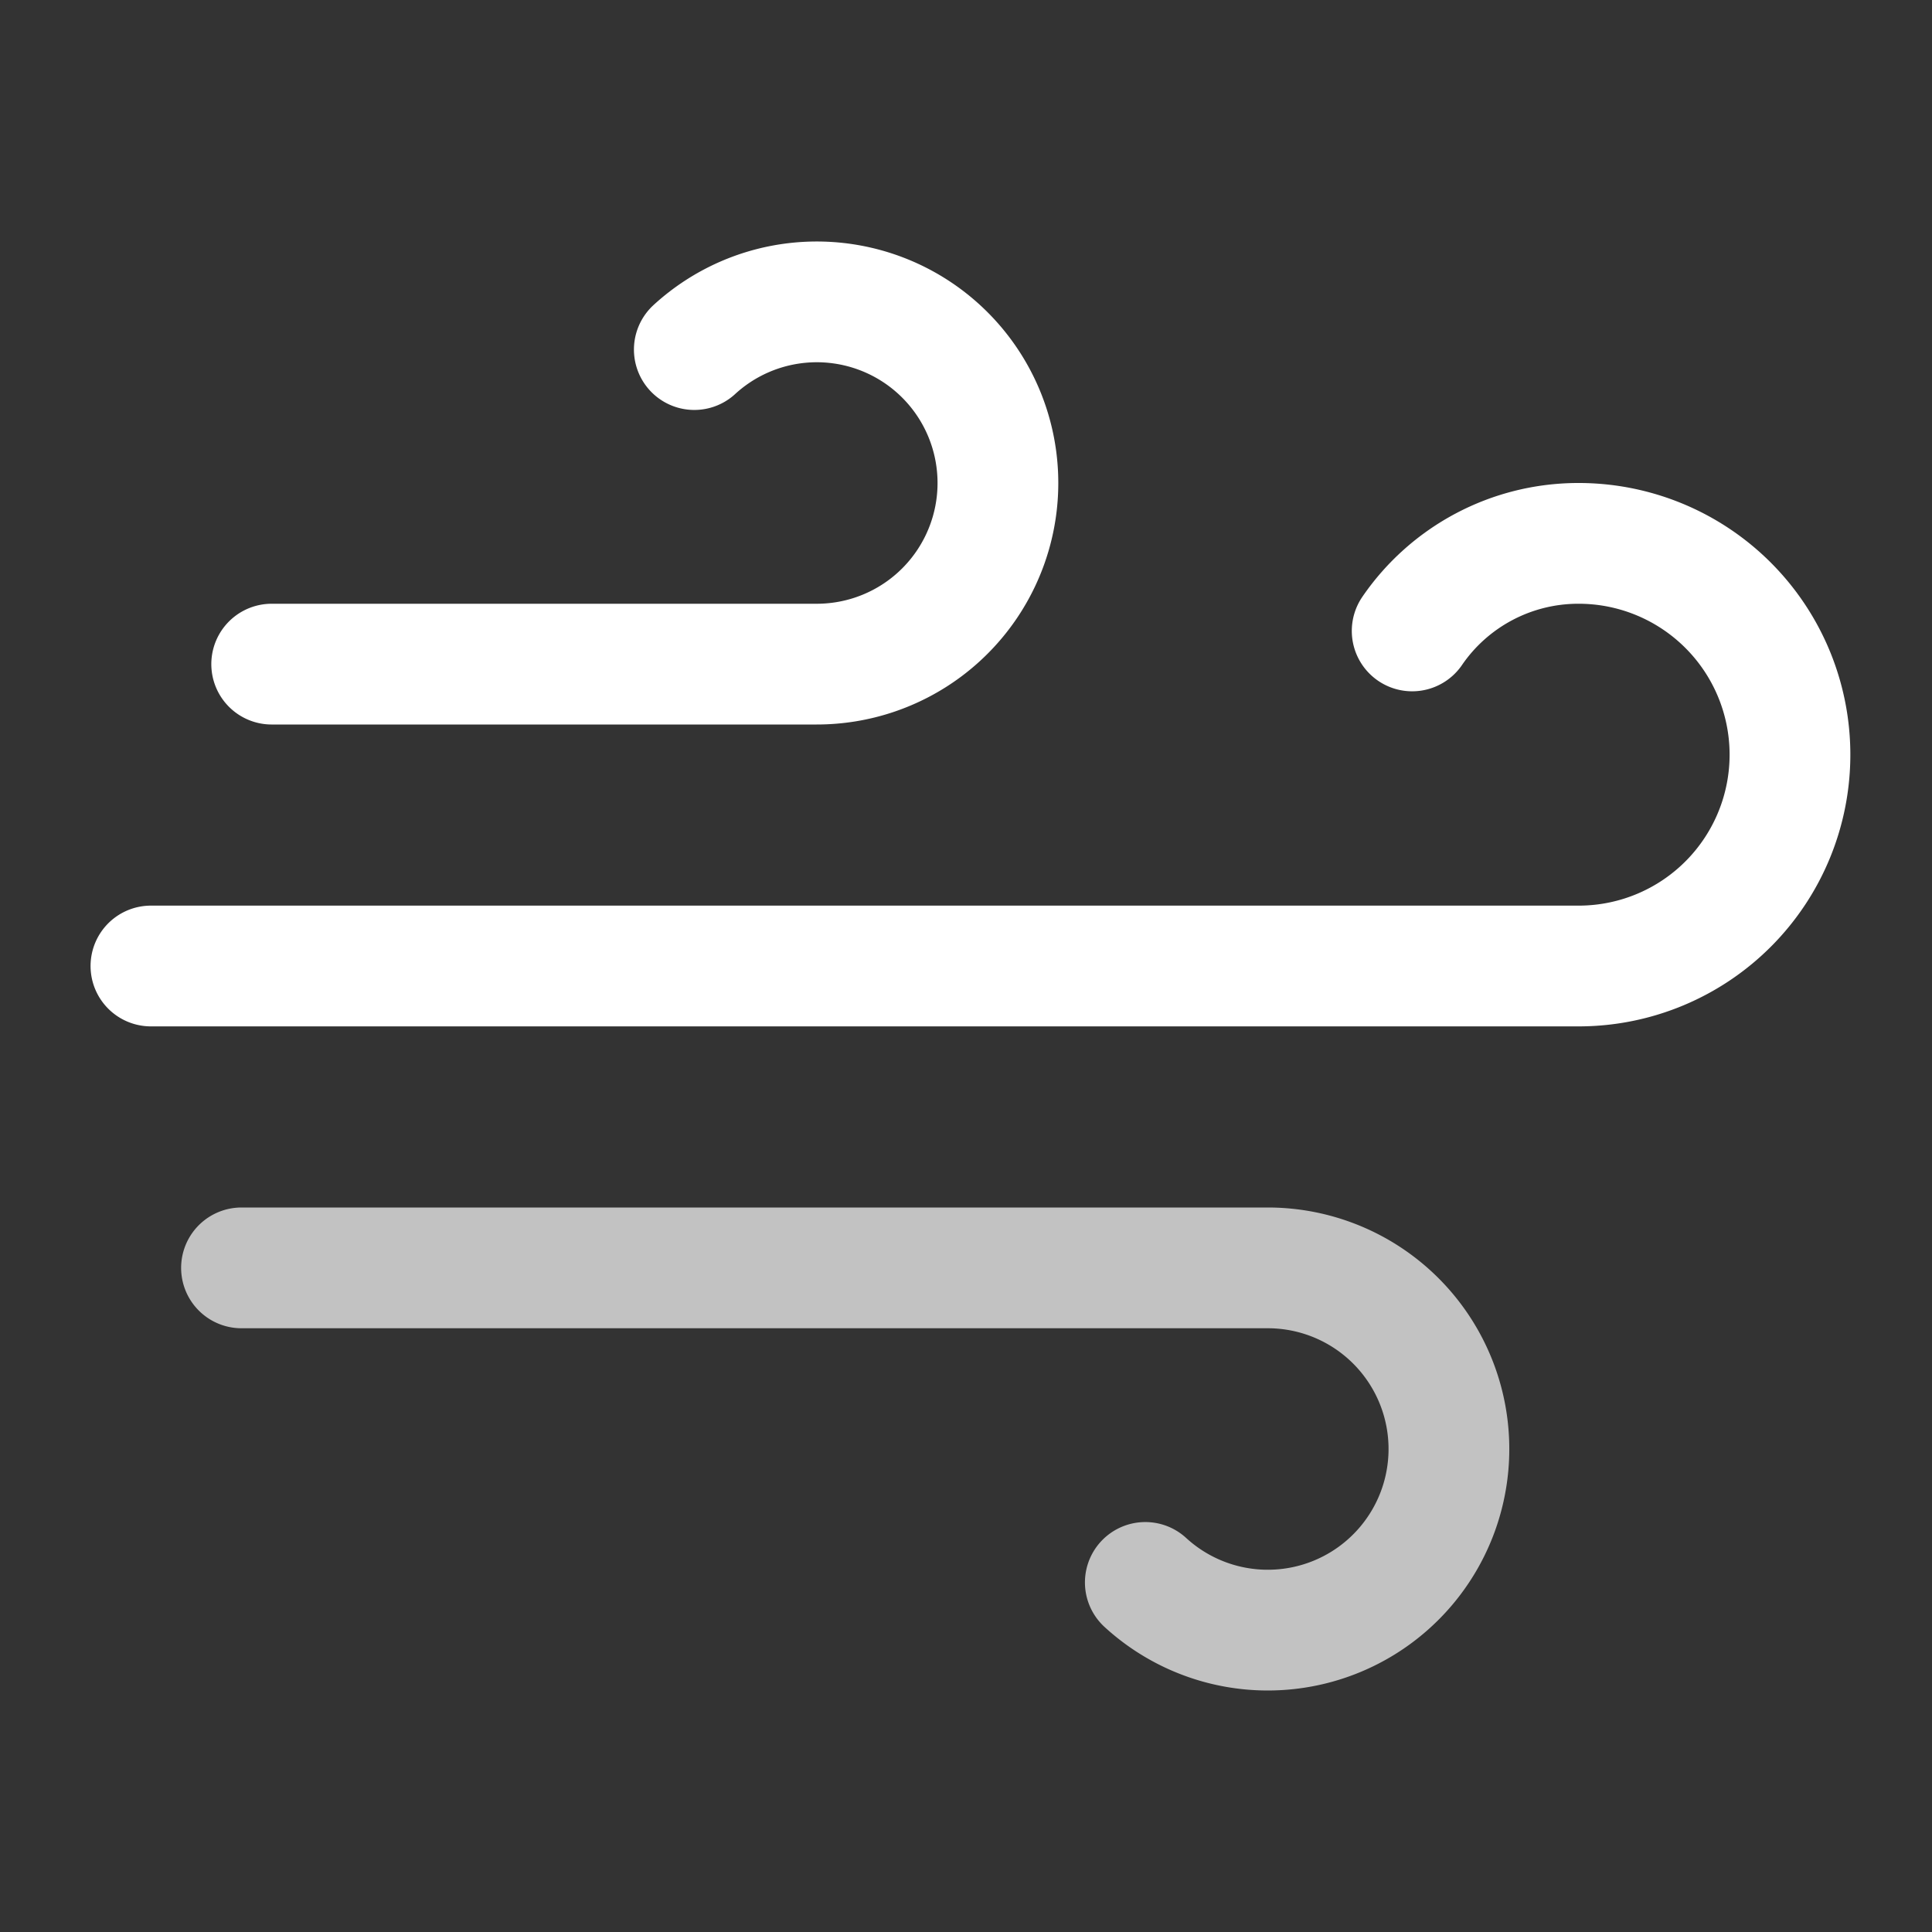 <svg id="图层_1" data-name="图层 1" xmlns="http://www.w3.org/2000/svg" viewBox="0 0 64 64"><rect x="0" y="0" width="64" height="64" fill="#333333" stroke="none"/><defs><style>.cls-1,.cls-2{fill:none;stroke:#fff;stroke-linecap:round;stroke-miterlimit:10;stroke-width:4px;}.cls-2{opacity:0.7;}</style></defs><title>207-大风-Gale</title><path class="cls-1" d="M46.78,20.9A6.67,6.67,0,0,1,52.25,18a7,7,0,0,1,.09,14H5"/><path class="cls-1" d="M23,11.58A6,6,0,1,1,27.05,22H9"/><path class="cls-2" d="M37.94,52.42A6,6,0,1,0,42,42H8"/></svg>